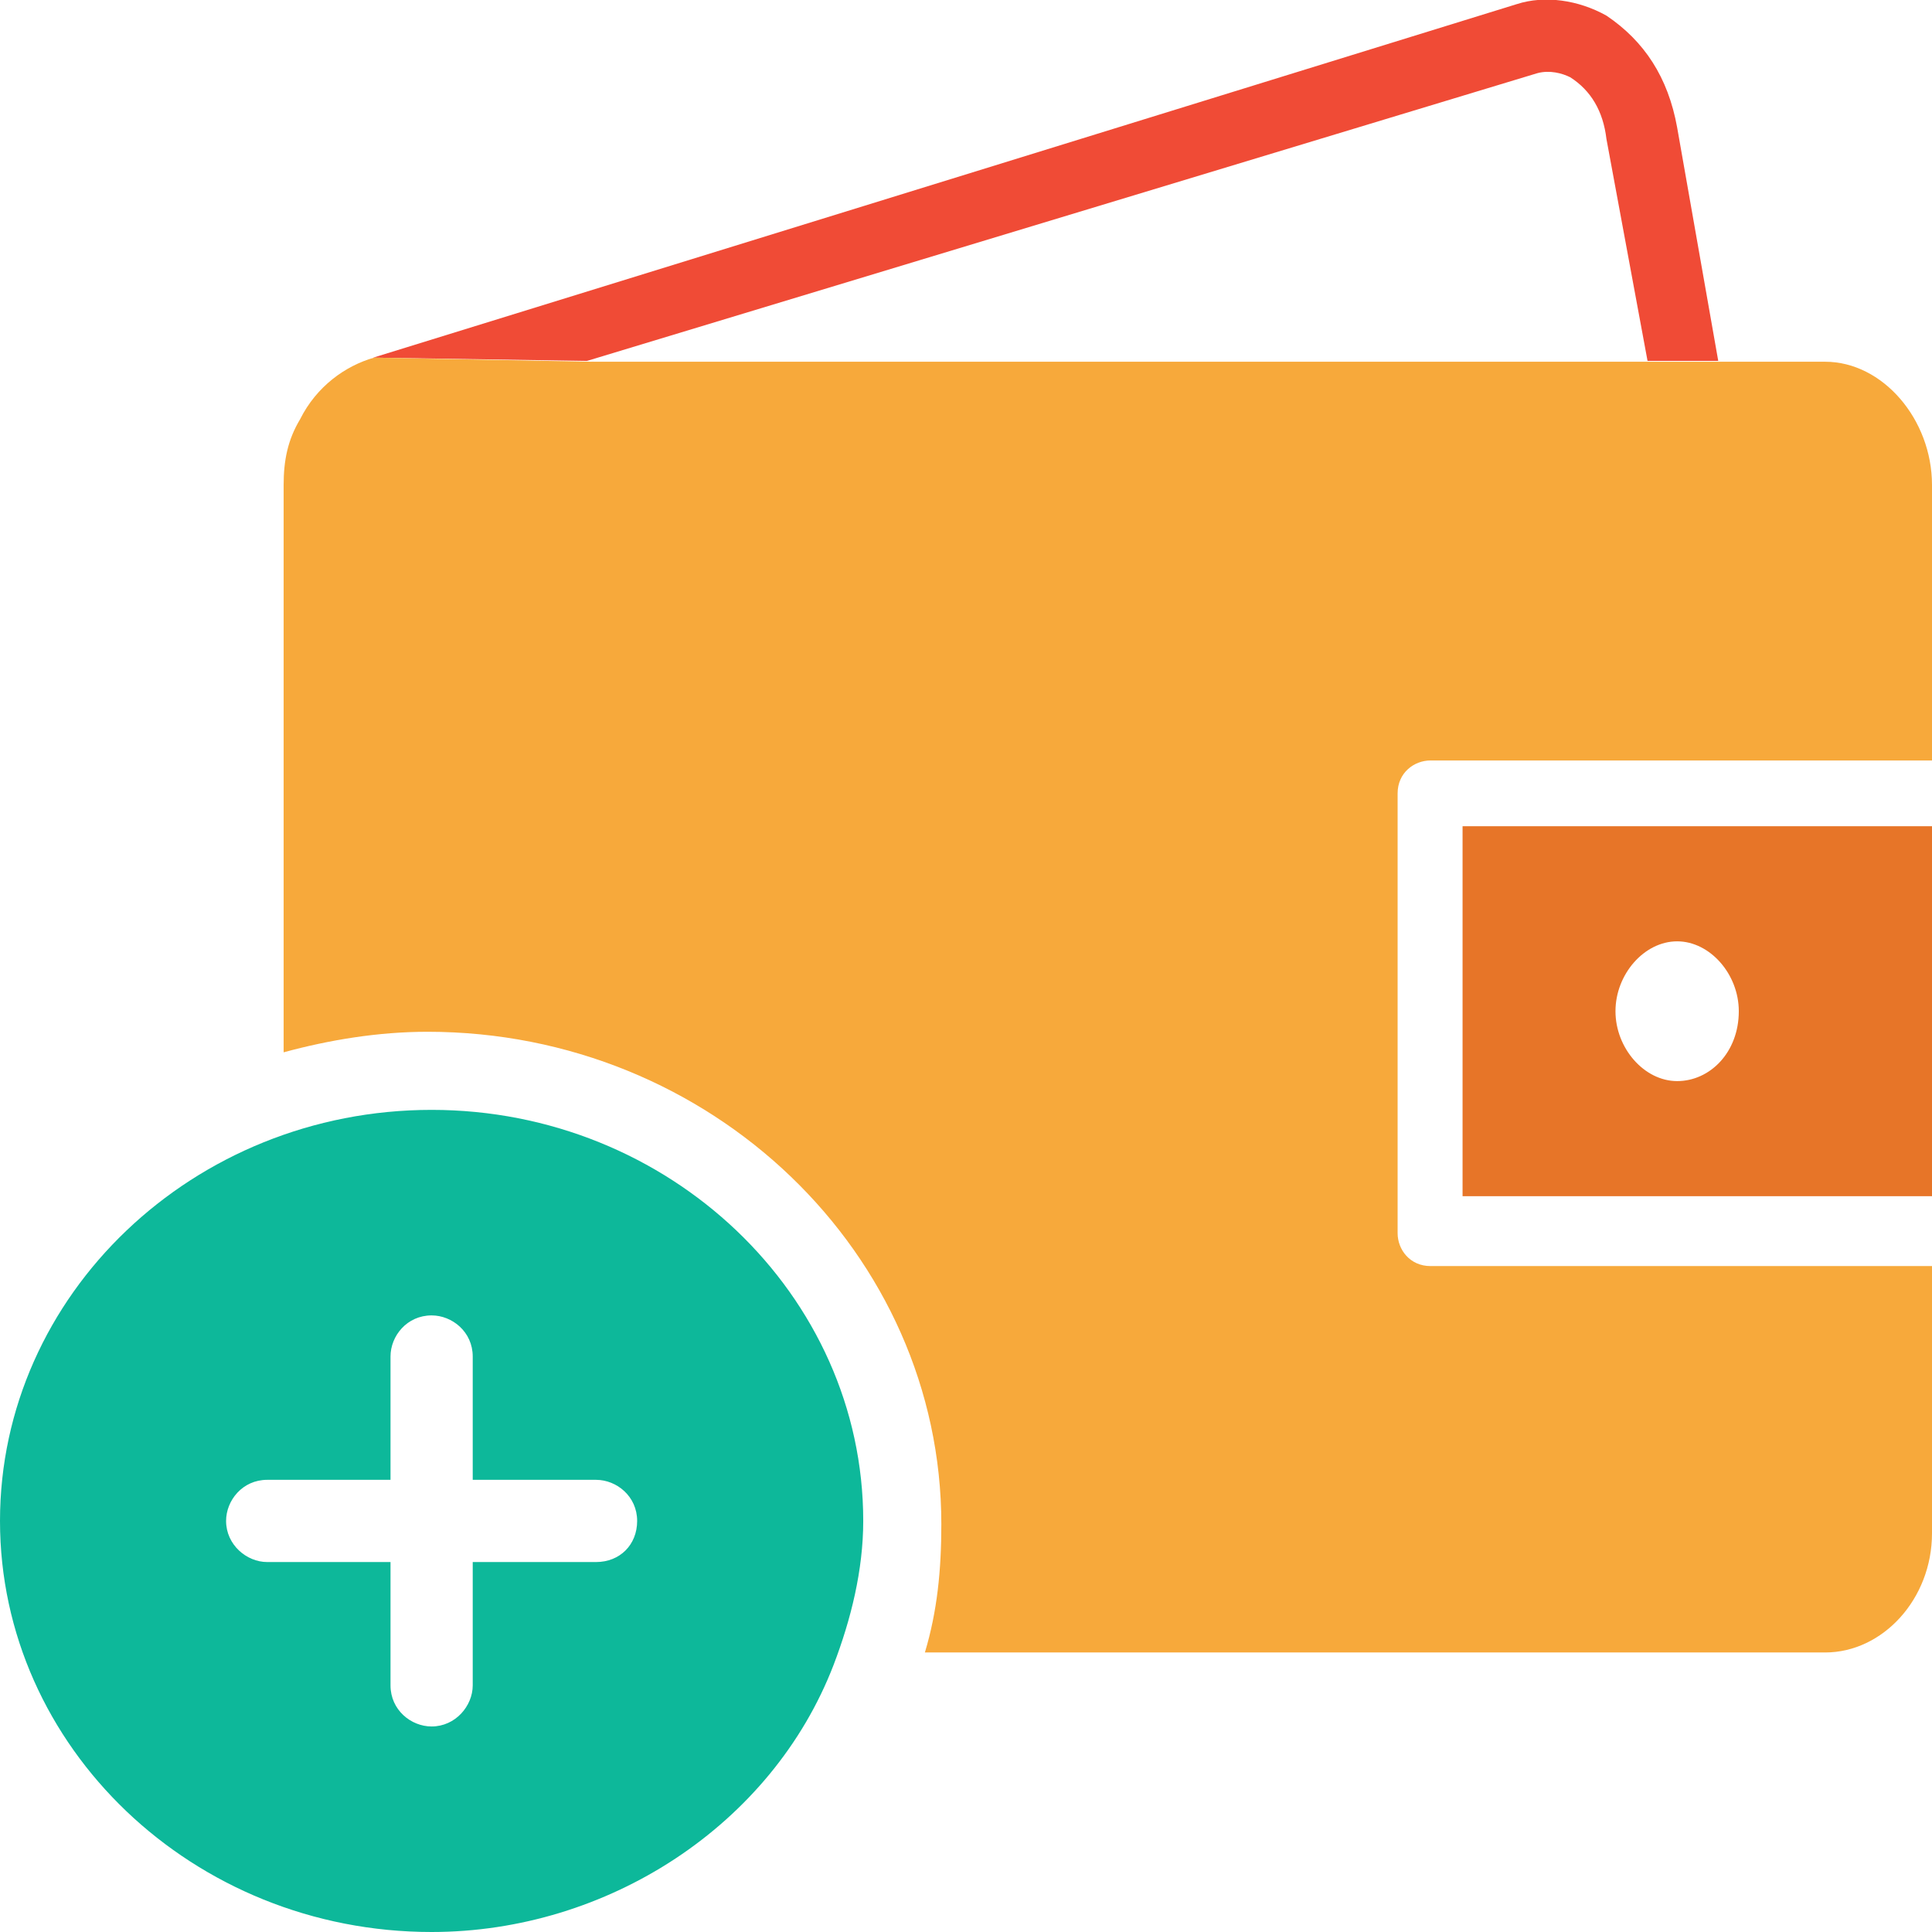<svg width="23.5" height="23.5" viewBox="0 0 23.5 23.5" fill="none" xmlns="http://www.w3.org/2000/svg" xmlns:xlink="http://www.w3.org/1999/xlink">
	<desc>
			Created with Pixso.
	</desc>
	<defs/>
	<path id="Vector" d="M18.7 0.89C18.85 0.85 19 0.89 19.1 0.94C19.35 1.1 19.5 1.35 19.54 1.69L20.04 4.39L20.9 4.39L20.4 1.55C20.29 0.94 20 0.5 19.54 0.19C19.2 0 18.79 -0.06 18.45 0.05L4.54 4.35L7.14 4.39L18.7 0.89Z" fill="#F04B36" fill-opacity="1" fill-rule="nonzero"/>
	<path id="Vector" d="M22.2 4.4L20.95 4.4L20.1 4.4L7.2 4.4L4.55 4.35C4.2 4.45 3.85 4.7 3.65 5.1C3.5 5.35 3.45 5.6 3.45 5.9L3.45 12.8C4 12.65 4.6 12.55 5.2 12.55C8.65 12.55 11.45 15.25 11.45 18.54C11.45 19.1 11.4 19.6 11.25 20.1L22.2 20.1C22.9 20.1 23.5 19.45 23.5 18.65L23.5 15.4L17.4 15.4C17.15 15.4 17 15.2 17 15L17 9.65C17 9.4 17.2 9.25 17.4 9.25L23.5 9.25L23.5 5.9C23.5 5.1 22.9 4.4 22.2 4.4Z" fill="#F7A93B" fill-opacity="1" fill-rule="nonzero"/>
	<path id="Vector" d="M17.79 14.55L23.5 14.55L23.5 10.05L17.79 10.05L17.79 14.55ZM20.4 11.45C20.8 11.45 21.15 11.85 21.15 12.3C21.15 12.8 20.8 13.15 20.4 13.15C20 13.15 19.65 12.75 19.65 12.3C19.65 11.85 20 11.45 20.4 11.45Z" fill="#E77528" fill-opacity="1" fill-rule="nonzero"/>
	<path id="Vector" d="M5.25 13.5C2.35 13.5 0 15.75 0 18.5C0 21.25 2.35 23.5 5.25 23.5C7.39 23.5 9.39 22.2 10.14 20.25C10.35 19.7 10.5 19.1 10.5 18.5C10.5 15.75 8.14 13.5 5.25 13.5ZM7.25 19L5.75 19L5.75 20.5C5.75 20.75 5.54 21 5.25 21C5 21 4.75 20.8 4.75 20.5L4.75 19L3.25 19C3 19 2.75 18.79 2.75 18.5C2.75 18.25 2.95 18 3.25 18L4.75 18L4.75 16.5C4.75 16.25 4.95 16 5.25 16C5.5 16 5.75 16.2 5.75 16.5L5.75 18L7.25 18C7.5 18 7.75 18.2 7.75 18.5C7.75 18.79 7.54 19 7.25 19Z" fill="#0DB89A" fill-opacity="1" fill-rule="nonzero"/>
</svg>
